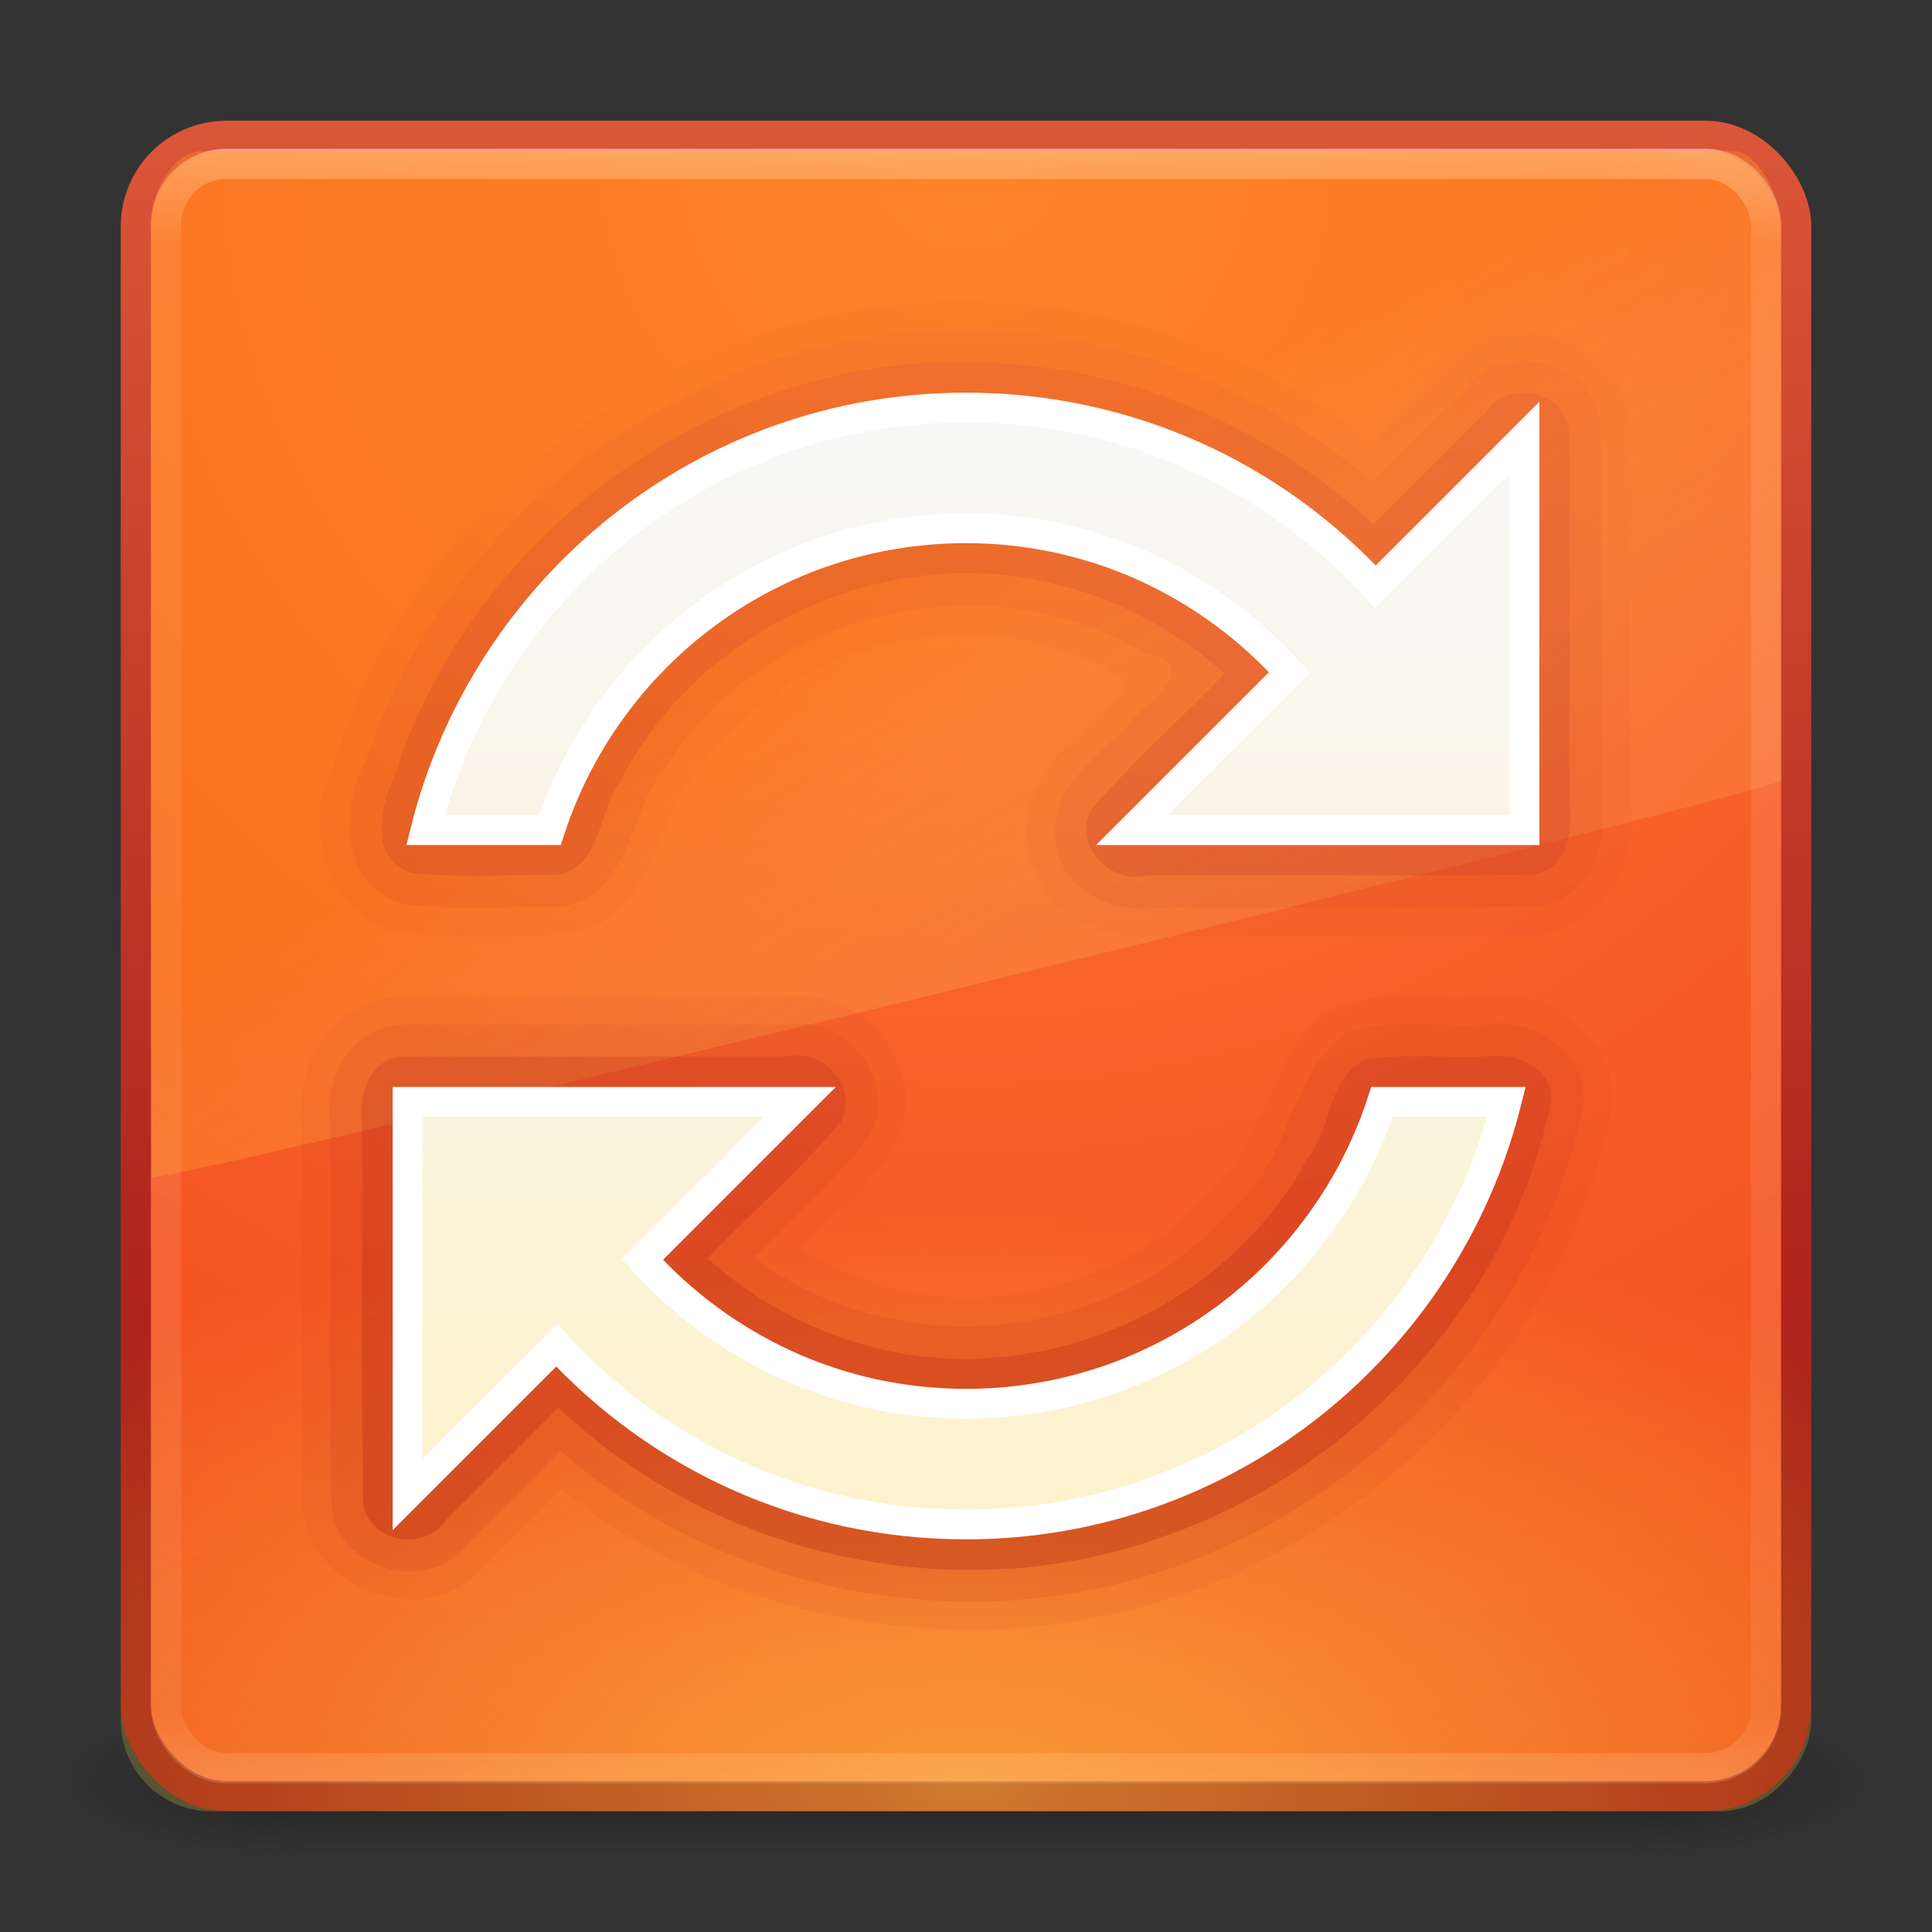 <?xml version="1.0" encoding="UTF-8" standalone="no"?>
<!-- Created with Inkscape (http://www.inkscape.org/) -->

<svg
   xmlns:dc="http://purl.org/dc/elements/1.1/"
   xmlns:cc="http://creativecommons.org/ns#"
   xmlns:rdf="http://www.w3.org/1999/02/22-rdf-syntax-ns#"
   xmlns:svg="http://www.w3.org/2000/svg"
   xmlns="http://www.w3.org/2000/svg"
   xmlns:xlink="http://www.w3.org/1999/xlink"
   xmlns:sodipodi="http://sodipodi.sourceforge.net/DTD/sodipodi-0.dtd"
   xmlns:inkscape="http://www.inkscape.org/namespaces/inkscape"
   version="1.1"
   width="64"
   height="64"
   id="svg4706"
   inkscape:version="0.48.3.1 r9886"
   sodipodi:docname="system-software-update.svg">
  <rect width="100%" height="100%" fill="#333333" stroke="none"/>
  <sodipodi:namedview
     pagecolor="#ffffff"
     bordercolor="#666666"
     borderopacity="1"
     objecttolerance="10"
     gridtolerance="10"
     guidetolerance="10"
     inkscape:pageopacity="0"
     inkscape:pageshadow="2"
     inkscape:window-width="1280"
     inkscape:window-height="750"
     id="namedview69"
     showgrid="false"
     inkscape:zoom="8.6875"
     inkscape:cx="32"
     inkscape:cy="32"
     inkscape:window-x="0"
     inkscape:window-y="28"
     inkscape:window-maximized="1"
     inkscape:current-layer="svg4706" />
  <defs
     id="defs4708">
    <linearGradient
       x1="25.288"
       y1="10.841"
       x2="25.288"
       y2="38.985"
       id="linearGradient4282"
       xlink:href="#linearGradient3940-2-8"
       gradientUnits="userSpaceOnUse"
       gradientTransform="matrix(1.311,0,0,1.36,0.156,-1.352)" />
    <linearGradient
       id="linearGradient3940-2-8">
      <stop
         id="stop3942-1-0"
         style="stop-color:#f7f7f7;stop-opacity:1"
         offset="0" />
      <stop
         id="stop3944-7-3"
         style="stop-color:#fef2cc;stop-opacity:1"
         offset="1" />
    </linearGradient>
    <linearGradient
       x1="23.831"
       y1="44.428"
       x2="23.831"
       y2="4.703"
       id="linearGradient4411"
       xlink:href="#linearGradient3895-9-0-3-5"
       gradientUnits="userSpaceOnUse"
       gradientTransform="matrix(1.41,0,0,1.41,-1.846,-3.256)" />
    <linearGradient
       id="linearGradient3895-9-0-3-5">
      <stop
         id="stop3897-0-5-7-89"
         style="stop-color:#dc5639;stop-opacity:1"
         offset="0" />
      <stop
         id="stop3899-8-7-06-3"
         style="stop-color:#9d0f0f;stop-opacity:1"
         offset="1" />
    </linearGradient>
    <linearGradient
       x1="22.859"
       y1="44.713"
       x2="22.859"
       y2="5.419"
       id="linearGradient4464"
       xlink:href="#linearGradient3895-9-0-3-4"
       gradientUnits="userSpaceOnUse"
       gradientTransform="matrix(1.41,0,0,1.41,-1.846,-3.256)" />
    <linearGradient
       id="linearGradient3895-9-0-3-4">
      <stop
         id="stop3897-0-5-7-5"
         style="stop-color:#dc5639;stop-opacity:1"
         offset="0" />
      <stop
         id="stop3899-8-7-06-39"
         style="stop-color:#9d0f0f;stop-opacity:1"
         offset="1" />
    </linearGradient>
    <linearGradient
       x1="26.687"
       y1="44.576"
       x2="26.687"
       y2="4.999"
       id="linearGradient4551"
       xlink:href="#linearGradient3895-9-0-3-73"
       gradientUnits="userSpaceOnUse"
       gradientTransform="matrix(1.41,0,0,1.41,-1.846,-3.256)" />
    <linearGradient
       id="linearGradient3895-9-0-3-73">
      <stop
         id="stop3897-0-5-7-76"
         style="stop-color:#dc5639;stop-opacity:1"
         offset="0" />
      <stop
         id="stop3899-8-7-06-96"
         style="stop-color:#9d0f0f;stop-opacity:1"
         offset="1" />
    </linearGradient>
    <radialGradient
       cx="7.496"
       cy="8.45"
       r="20"
       fx="7.496"
       fy="8.45"
       id="radialGradient4604"
       xlink:href="#linearGradient4067-0-2-0-7"
       gradientUnits="userSpaceOnUse"
       gradientTransform="matrix(8.4397352e-7,0.957,-2.305,1.8919631e-6,51.478,-66.34)" />
    <linearGradient
       id="linearGradient4067-0-2-0-7">
      <stop
         id="stop4069-2-9-3-6"
         style="stop-color:#ffe452;stop-opacity:1"
         offset="0" />
      <stop
         id="stop4071-8-9-5-0"
         style="stop-color:#ffeb41;stop-opacity:0"
         offset="1" />
    </linearGradient>
    <linearGradient
       x1="16.626"
       y1="15.298"
       x2="20.055"
       y2="24.628"
       id="linearGradient3912-7"
       xlink:href="#linearGradient8265-821-176-38-919-66-249-7-7-0-4"
       gradientUnits="userSpaceOnUse"
       gradientTransform="matrix(1.172,0,0,1.843,3.809,-5.53)" />
    <linearGradient
       id="linearGradient8265-821-176-38-919-66-249-7-7-0-4">
      <stop
         id="stop2687-1-9-7-8"
         style="stop-color:#ff9116;stop-opacity:1"
         offset="0" />
      <stop
         id="stop2689-5-4-3-5"
         style="stop-color:#ffdf80;stop-opacity:0.375"
         offset="1" />
    </linearGradient>
    <linearGradient
       x1="24"
       y1="5"
       x2="24"
       y2="43"
       id="linearGradient3107"
       xlink:href="#linearGradient3924-2"
       gradientUnits="userSpaceOnUse"
       gradientTransform="matrix(1.432,0,0,1.436,-2.378,-2.471)" />
    <linearGradient
       id="linearGradient3924-2">
      <stop
         id="stop3926-9"
         style="stop-color:#ffffff;stop-opacity:1"
         offset="0" />
      <stop
         id="stop3928-9"
         style="stop-color:#ffffff;stop-opacity:0.235"
         offset="0.063" />
      <stop
         id="stop3930-3"
         style="stop-color:#ffffff;stop-opacity:0.157"
         offset="0.951" />
      <stop
         id="stop3932-8"
         style="stop-color:#ffffff;stop-opacity:0.392"
         offset="1" />
    </linearGradient>
    <radialGradient
       cx="7.496"
       cy="8.45"
       r="20"
       fx="7.496"
       fy="8.45"
       id="radialGradient3983-7"
       xlink:href="#linearGradient4644-104-3-3-6-2-3-4"
       gradientUnits="userSpaceOnUse"
       gradientTransform="matrix(2.739912e-8,3.296,-3.487,-6.0720387e-8,61.46,-19.382)" />
    <linearGradient
       id="linearGradient4644-104-3-3-6-2-3-4">
      <stop
         id="stop5237-6-5-1-7-5-2"
         style="stop-color:#ff7a35;stop-opacity:1"
         offset="0" />
      <stop
         id="stop5239-4-6-4-8-4-8"
         style="stop-color:#f0431a;stop-opacity:1"
         offset="1" />
    </linearGradient>
    <linearGradient
       x1="13.991"
       y1="3.963"
       x2="13.991"
       y2="43.294"
       id="linearGradient3985-3"
       xlink:href="#linearGradient3895-9-0-3-7-3"
       gradientUnits="userSpaceOnUse"
       gradientTransform="matrix(1.41,0,0,1.41,-1.846,-1.846)" />
    <linearGradient
       id="linearGradient3895-9-0-3-7-3">
      <stop
         id="stop3897-0-5-7-8-3"
         style="stop-color:#dc5639;stop-opacity:1"
         offset="0" />
      <stop
         id="stop3899-8-7-06-9-2"
         style="stop-color:#9d0f0f;stop-opacity:1"
         offset="1" />
    </linearGradient>
    <radialGradient
       cx="4.993"
       cy="43.5"
       r="2.5"
       fx="4.993"
       fy="43.5"
       id="radialGradient4067"
       xlink:href="#linearGradient3688-166-749-4"
       gradientUnits="userSpaceOnUse"
       gradientTransform="matrix(2.004,0,0,1.4,27.988,-17.4)" />
    <linearGradient
       id="linearGradient3688-166-749-4">
      <stop
         id="stop2883-4"
         style="stop-color:#181818;stop-opacity:1"
         offset="0" />
      <stop
         id="stop2885-9"
         style="stop-color:#181818;stop-opacity:0"
         offset="1" />
    </linearGradient>
    <radialGradient
       cx="4.993"
       cy="43.5"
       r="2.5"
       fx="4.993"
       fy="43.5"
       id="radialGradient4069"
       xlink:href="#linearGradient3688-464-309-9"
       gradientUnits="userSpaceOnUse"
       gradientTransform="matrix(2.004,0,0,1.4,-20.012,-104.4)" />
    <linearGradient
       id="linearGradient3688-464-309-9">
      <stop
         id="stop2889-7"
         style="stop-color:#181818;stop-opacity:1"
         offset="0" />
      <stop
         id="stop2891-6"
         style="stop-color:#181818;stop-opacity:0"
         offset="1" />
    </linearGradient>
    <linearGradient
       id="linearGradient3702-501-757-8">
      <stop
         id="stop2895-8"
         style="stop-color:#181818;stop-opacity:0"
         offset="0" />
      <stop
         id="stop2897-7"
         style="stop-color:#181818;stop-opacity:1"
         offset="0.5" />
      <stop
         id="stop2899-4"
         style="stop-color:#181818;stop-opacity:0"
         offset="1" />
    </linearGradient>
    <linearGradient
       x1="25.058"
       y1="47.028"
       x2="25.058"
       y2="39.999"
       id="linearGradient4704"
       xlink:href="#linearGradient3702-501-757-8"
       gradientUnits="userSpaceOnUse" />
    <linearGradient
       inkscape:collect="always"
       xlink:href="#linearGradient3940-2-8"
       id="linearGradient3047"
       gradientUnits="userSpaceOnUse"
       gradientTransform="matrix(1.311,0,0,1.36,0.156,-1.352)"
       x1="25.288"
       y1="10.841"
       x2="25.288"
       y2="38.985" />
    <linearGradient
       inkscape:collect="always"
       xlink:href="#linearGradient3895-9-0-3-5"
       id="linearGradient3050"
       gradientUnits="userSpaceOnUse"
       gradientTransform="matrix(1.41,0,0,1.41,-1.846,-3.256)"
       x1="27.096"
       y1="10.881"
       x2="27.096"
       y2="39.151" />
    <linearGradient
       inkscape:collect="always"
       xlink:href="#linearGradient3895-9-0-3-4"
       id="linearGradient3053"
       gradientUnits="userSpaceOnUse"
       gradientTransform="matrix(1.41,0,0,1.41,-1.846,-3.256)"
       x1="25.389"
       y1="10.084"
       x2="25.389"
       y2="39.863" />
    <linearGradient
       inkscape:collect="always"
       xlink:href="#linearGradient3895-9-0-3-73"
       id="linearGradient3056"
       gradientUnits="userSpaceOnUse"
       gradientTransform="matrix(1.41,0,0,1.41,-1.846,-3.256)"
       x1="29.626"
       y1="9.397"
       x2="29.626"
       y2="40.583" />
    <radialGradient
       inkscape:collect="always"
       xlink:href="#linearGradient4067-0-2-0-7"
       id="radialGradient3059"
       gradientUnits="userSpaceOnUse"
       gradientTransform="matrix(8.4397352e-7,0.957,-2.305,1.8919631e-6,51.478,-66.34)"
       cx="7.496"
       cy="8.45"
       fx="7.496"
       fy="8.45"
       r="20" />
    <linearGradient
       inkscape:collect="always"
       xlink:href="#linearGradient8265-821-176-38-919-66-249-7-7-0-4"
       id="linearGradient3062"
       gradientUnits="userSpaceOnUse"
       gradientTransform="matrix(1.172,0,0,1.843,3.809,-5.53)"
       x1="16.626"
       y1="15.298"
       x2="20.055"
       y2="24.628" />
    <linearGradient
       inkscape:collect="always"
       xlink:href="#linearGradient3924-2"
       id="linearGradient3065"
       gradientUnits="userSpaceOnUse"
       gradientTransform="matrix(1.432,0,0,1.436,-2.378,-2.471)"
       x1="24"
       y1="5"
       x2="24"
       y2="43" />
    <radialGradient
       inkscape:collect="always"
       xlink:href="#linearGradient4644-104-3-3-6-2-3-4"
       id="radialGradient3068"
       gradientUnits="userSpaceOnUse"
       gradientTransform="matrix(2.739912e-8,3.296,-3.487,-6.0720387e-8,61.46,-19.382)"
       cx="7.496"
       cy="8.45"
       fx="7.496"
       fy="8.45"
       r="20" />
    <linearGradient
       inkscape:collect="always"
       xlink:href="#linearGradient3895-9-0-3-7-3"
       id="linearGradient3070"
       gradientUnits="userSpaceOnUse"
       gradientTransform="matrix(1.41,0,0,1.41,-1.846,-1.846)"
       x1="13.991"
       y1="3.963"
       x2="13.991"
       y2="43.294" />
  </defs>
  <g
     style="opacity:0.6"
     id="g3712-8"
     transform="matrix(1.579,0,0,0.714,-5.895,27.929)">
    <rect
       style="fill:url(#radialGradient4067);fill-opacity:1;stroke:none"
       id="rect2801-5"
       y="40"
       x="38"
       height="7"
       width="5" />
    <rect
       style="fill:url(#radialGradient4069);fill-opacity:1;stroke:none"
       id="rect3696-3"
       transform="scale(-1,-1)"
       y="-47"
       x="-10"
       height="7"
       width="5" />
    <rect
       style="fill:url(#linearGradient4704);fill-opacity:1;stroke:none"
       id="rect3700-5"
       y="40"
       x="10"
       height="7"
       width="28" />
  </g>
  <rect
     style="color:#000000;fill:url(#radialGradient3068);fill-opacity:1;fill-rule:nonzero;stroke:url(#linearGradient3070);stroke-width:1;stroke-linecap:round;stroke-linejoin:round;stroke-miterlimit:4;stroke-opacity:1;stroke-dasharray:none;stroke-dashoffset:0;marker:none;visibility:visible;display:inline;overflow:visible;enable-background:accumulate"
     id="rect5505-21-3"
     y="4.5"
     x="4.5"
     ry="3"
     rx="3"
     height="55"
     width="55" />
  <rect
     style="opacity:0.5;fill:none;stroke:url(#linearGradient3065);stroke-width:1;stroke-linecap:round;stroke-linejoin:round;stroke-miterlimit:4;stroke-opacity:1;stroke-dasharray:none;stroke-dashoffset:0"
     id="rect6741-5"
     y="5.429"
     x="5.5"
     ry="2"
     rx="2"
     height="53.142"
     width="53" />
  <path
     inkscape:connector-curvature="0"
     style="opacity:0.4;color:#000000;fill:url(#linearGradient3062);fill-opacity:1;fill-rule:evenodd;stroke:none;marker:none;visibility:visible;display:inline;overflow:visible;enable-background:accumulate"
     id="path3333-8"
     d="M 6.729,5 C 5.764,5 5,6.293 5,7.55 L 5.018,39 C 6.571,38.966 57.821,26.467 59,25.866 L 59,7.55 C 59,6.589 58.245,5 57.409,5 L 6.729,5 z" />
  <rect
     style="opacity:0.5;color:#000000;fill:url(#radialGradient3059);fill-opacity:1;fill-rule:nonzero;stroke:none;stroke-width:1;marker:none;visibility:visible;display:inline;overflow:visible;enable-background:accumulate"
     id="rect5505-2-6-47-4"
     transform="scale(1,-1)"
     y="-60"
     x="4"
     ry="3"
     rx="3"
     height="56"
     width="56" />
  <path
     inkscape:connector-curvature="0"
     style="opacity:0.05;color:#000000;fill:url(#linearGradient3056);fill-opacity:1;fill-rule:nonzero;stroke:none;stroke-width:0.985;marker:none;visibility:visible;display:inline;overflow:visible;enable-background:accumulate"
     id="path4389-3-7"
     d="m 32,10 c -9.339,-0.146 -18.217,6.415 -20.935,15.329 -1.115,2.083 -0.23,5.128 2.274,5.59 1.847,0.132 3.726,0.122 5.574,0.008 2.716,-0.448 2.685,-3.642 4.167,-5.375 3.022,-4.373 9.483,-5.955 14.052,-3.104 0.544,0.458 -0.94,1.184 -1.279,1.76 -1.369,1.113 -2.403,2.96 -1.542,4.709 0.702,1.788 2.712,2.244 4.433,2.082 4.035,-0.012 8.071,0.023 12.105,-0.017 C 53.003,30.838 54.29,28.63 54,26.629 53.988,22.47 54.025,18.309 53.981,14.151 53.833,11.403 50.111,9.97 48.159,11.91 47.235,12.819 46.325,13.742 45.406,14.656 41.609,11.685 36.832,9.981 32,10 z M 13.5,33 c -2.221,-0.073 -3.816,2.153 -3.5,4.247 0.012,4.201 -0.025,8.403 0.019,12.603 0.148,2.748 3.87,4.18 5.822,2.241 0.924,-0.909 1.834,-1.832 2.753,-2.746 6.68,5.381 16.587,6.176 24.029,1.905 5.438,-3.025 9.628,-8.451 10.79,-14.597 C 53.583,34.438 51.403,32.694 49.284,33 c -1.829,0.136 -3.833,-0.403 -5.477,0.618 -1.902,1.609 -1.925,4.55 -3.984,6.122 -3.352,3.517 -9.169,4.339 -13.26,1.635 1.238,-1.443 3.196,-2.528 3.413,-4.585 C 30.24,34.545 28.042,32.682 25.878,33 21.752,33 17.626,33 13.5,33 z" />
  <path
     inkscape:connector-curvature="0"
     style="opacity:0.1;color:#000000;fill:url(#linearGradient3053);fill-opacity:1;fill-rule:nonzero;stroke:none;stroke-width:0.985;marker:none;visibility:visible;display:inline;overflow:visible;enable-background:accumulate"
     id="path4389-3"
     d="m 32,10.938 c -8.782,-0.137 -17.149,5.925 -19.876,14.252 -0.851,1.582 -0.879,4.117 1.174,4.743 1.701,0.267 3.454,0.08 5.176,0.117 2.435,-0.226 2.318,-3.2 3.6,-4.689 3.236,-5.113 10.584,-6.855 15.778,-3.766 1.894,0.473 0.563,1.339 -0.193,2.103 -1.041,1.25 -2.895,2.222 -2.715,4.085 0.125,1.677 1.882,2.51 3.391,2.279 4.224,-0.032 8.455,0.065 12.674,-0.05 1.565,-0.256 2.254,-1.919 2.054,-3.347 -0.031,-4.224 0.063,-8.455 -0.048,-12.674 -0.302,-2.067 -3.24,-2.788 -4.496,-1.136 -1.027,1.027 -2.054,2.054 -3.082,3.082 -3.724,-3.152 -8.542,-5.023 -13.438,-5 z m -18.5,23 c -1.719,-0.061 -2.827,1.699 -2.562,3.277 0.031,4.264 -0.063,8.535 0.048,12.793 0.302,2.067 3.24,2.788 4.496,1.136 1.027,-1.027 2.054,-2.054 3.082,-3.082 5.947,5.186 14.903,6.503 22.058,3.145 5.916,-2.661 10.535,-8.209 11.83,-14.587 0.145,-1.757 -1.643,-2.956 -3.26,-2.683 -1.542,0.109 -3.174,-0.27 -4.636,0.312 -1.904,1.42 -1.823,4.326 -3.764,5.835 C 36.915,44.498 29.665,45.238 25,41.656 c 1.24,-1.332 2.662,-2.515 3.77,-3.956 1.041,-1.753 -0.647,-4.087 -2.627,-3.763 -4.214,0 -8.428,0 -12.643,0 z" />
  <path
     inkscape:connector-curvature="0"
     style="opacity:0.25;color:#000000;fill:url(#linearGradient3050);fill-opacity:1;fill-rule:nonzero;stroke:none;stroke-width:0.985;marker:none;visibility:visible;display:inline;overflow:visible;enable-background:accumulate"
     id="path4389"
     d="m 32,12 c -8.337,-0.134 -16.284,5.616 -18.87,13.524 -0.485,1.054 -0.995,2.892 0.495,3.397 1.613,0.163 3.267,0.065 4.892,0.052 1.432,-0.32 1.292,-2.126 2.037,-3.107 2.663,-5.199 9.098,-8.038 14.727,-6.436 1.957,0.523 3.774,1.534 5.282,2.882 -1.449,1.507 -3.026,2.909 -4.393,4.483 -0.671,1.155 0.559,2.498 1.783,2.204 4.281,-0.02 8.567,0.039 12.845,-0.029 C 51.985,28.77 52.096,27.448 52,26.482 51.982,22.389 52.036,18.292 51.973,14.202 51.772,12.882 49.896,12.589 49.197,13.678 47.965,14.91 46.733,16.142 45.5,17.375 41.874,13.981 36.981,11.974 32,12 z M 13.344,35 C 12.196,35.082 11.853,36.331 12,37.292 c 0.018,4.168 -0.036,8.34 0.027,12.506 0.201,1.321 2.077,1.614 2.775,0.525 1.232,-1.232 2.465,-2.465 3.697,-3.697 5.249,5.012 13.332,6.762 20.159,4.233 C 44.974,48.643 50.083,43.018 51.391,36.43 51.373,35.254 50.099,34.836 49.114,35 c -1.302,0.063 -2.639,-0.133 -3.917,0.112 -1.216,0.608 -1.08,2.261 -1.872,3.243 -2.769,5.159 -9.284,7.872 -14.888,6.135 C 26.587,43.949 24.873,42.971 23.438,41.688 24.887,40.181 26.463,38.779 27.831,37.204 28.502,36.049 27.272,34.706 26.047,35 21.813,35 17.578,35 13.344,35 z" />
  <path
     inkscape:connector-curvature="0"
     style="color:#000000;fill:url(#linearGradient3047);fill-opacity:1;fill-rule:nonzero;stroke:#ffffff;stroke-width:0.985;stroke-linecap:butt;stroke-linejoin:miter;stroke-miterlimit:4;stroke-opacity:1;stroke-dasharray:none;stroke-dashoffset:0;marker:none;visibility:visible;display:inline;overflow:visible;enable-background:accumulate"
     id="path4179-8"
     d="m 32,13.5 c -8.659,0 -15.89,5.966 -17.906,14 l 4.125,0 c 1.894,-5.805 7.344,-10 13.781,-10 4.265,0 8.068,1.85 10.719,4.781 L 37.5,27.5 l 8.281,0 4.125,0 0.594,0 0,-13 -4.938,4.938 C 42.194,15.776 37.371,13.5 32,13.5 z m -18.5,23 0,13 4.938,-4.938 C 21.806,48.224 26.629,50.5 32,50.5 c 8.659,0 15.89,-5.966 17.906,-14 l -4.125,0 C 43.888,42.305 38.437,46.5 32,46.5 27.735,46.5 23.932,44.65 21.281,41.719 L 26.5,36.5 l -8.281,0 -4.125,0 -0.594,0 z" />
</svg>
